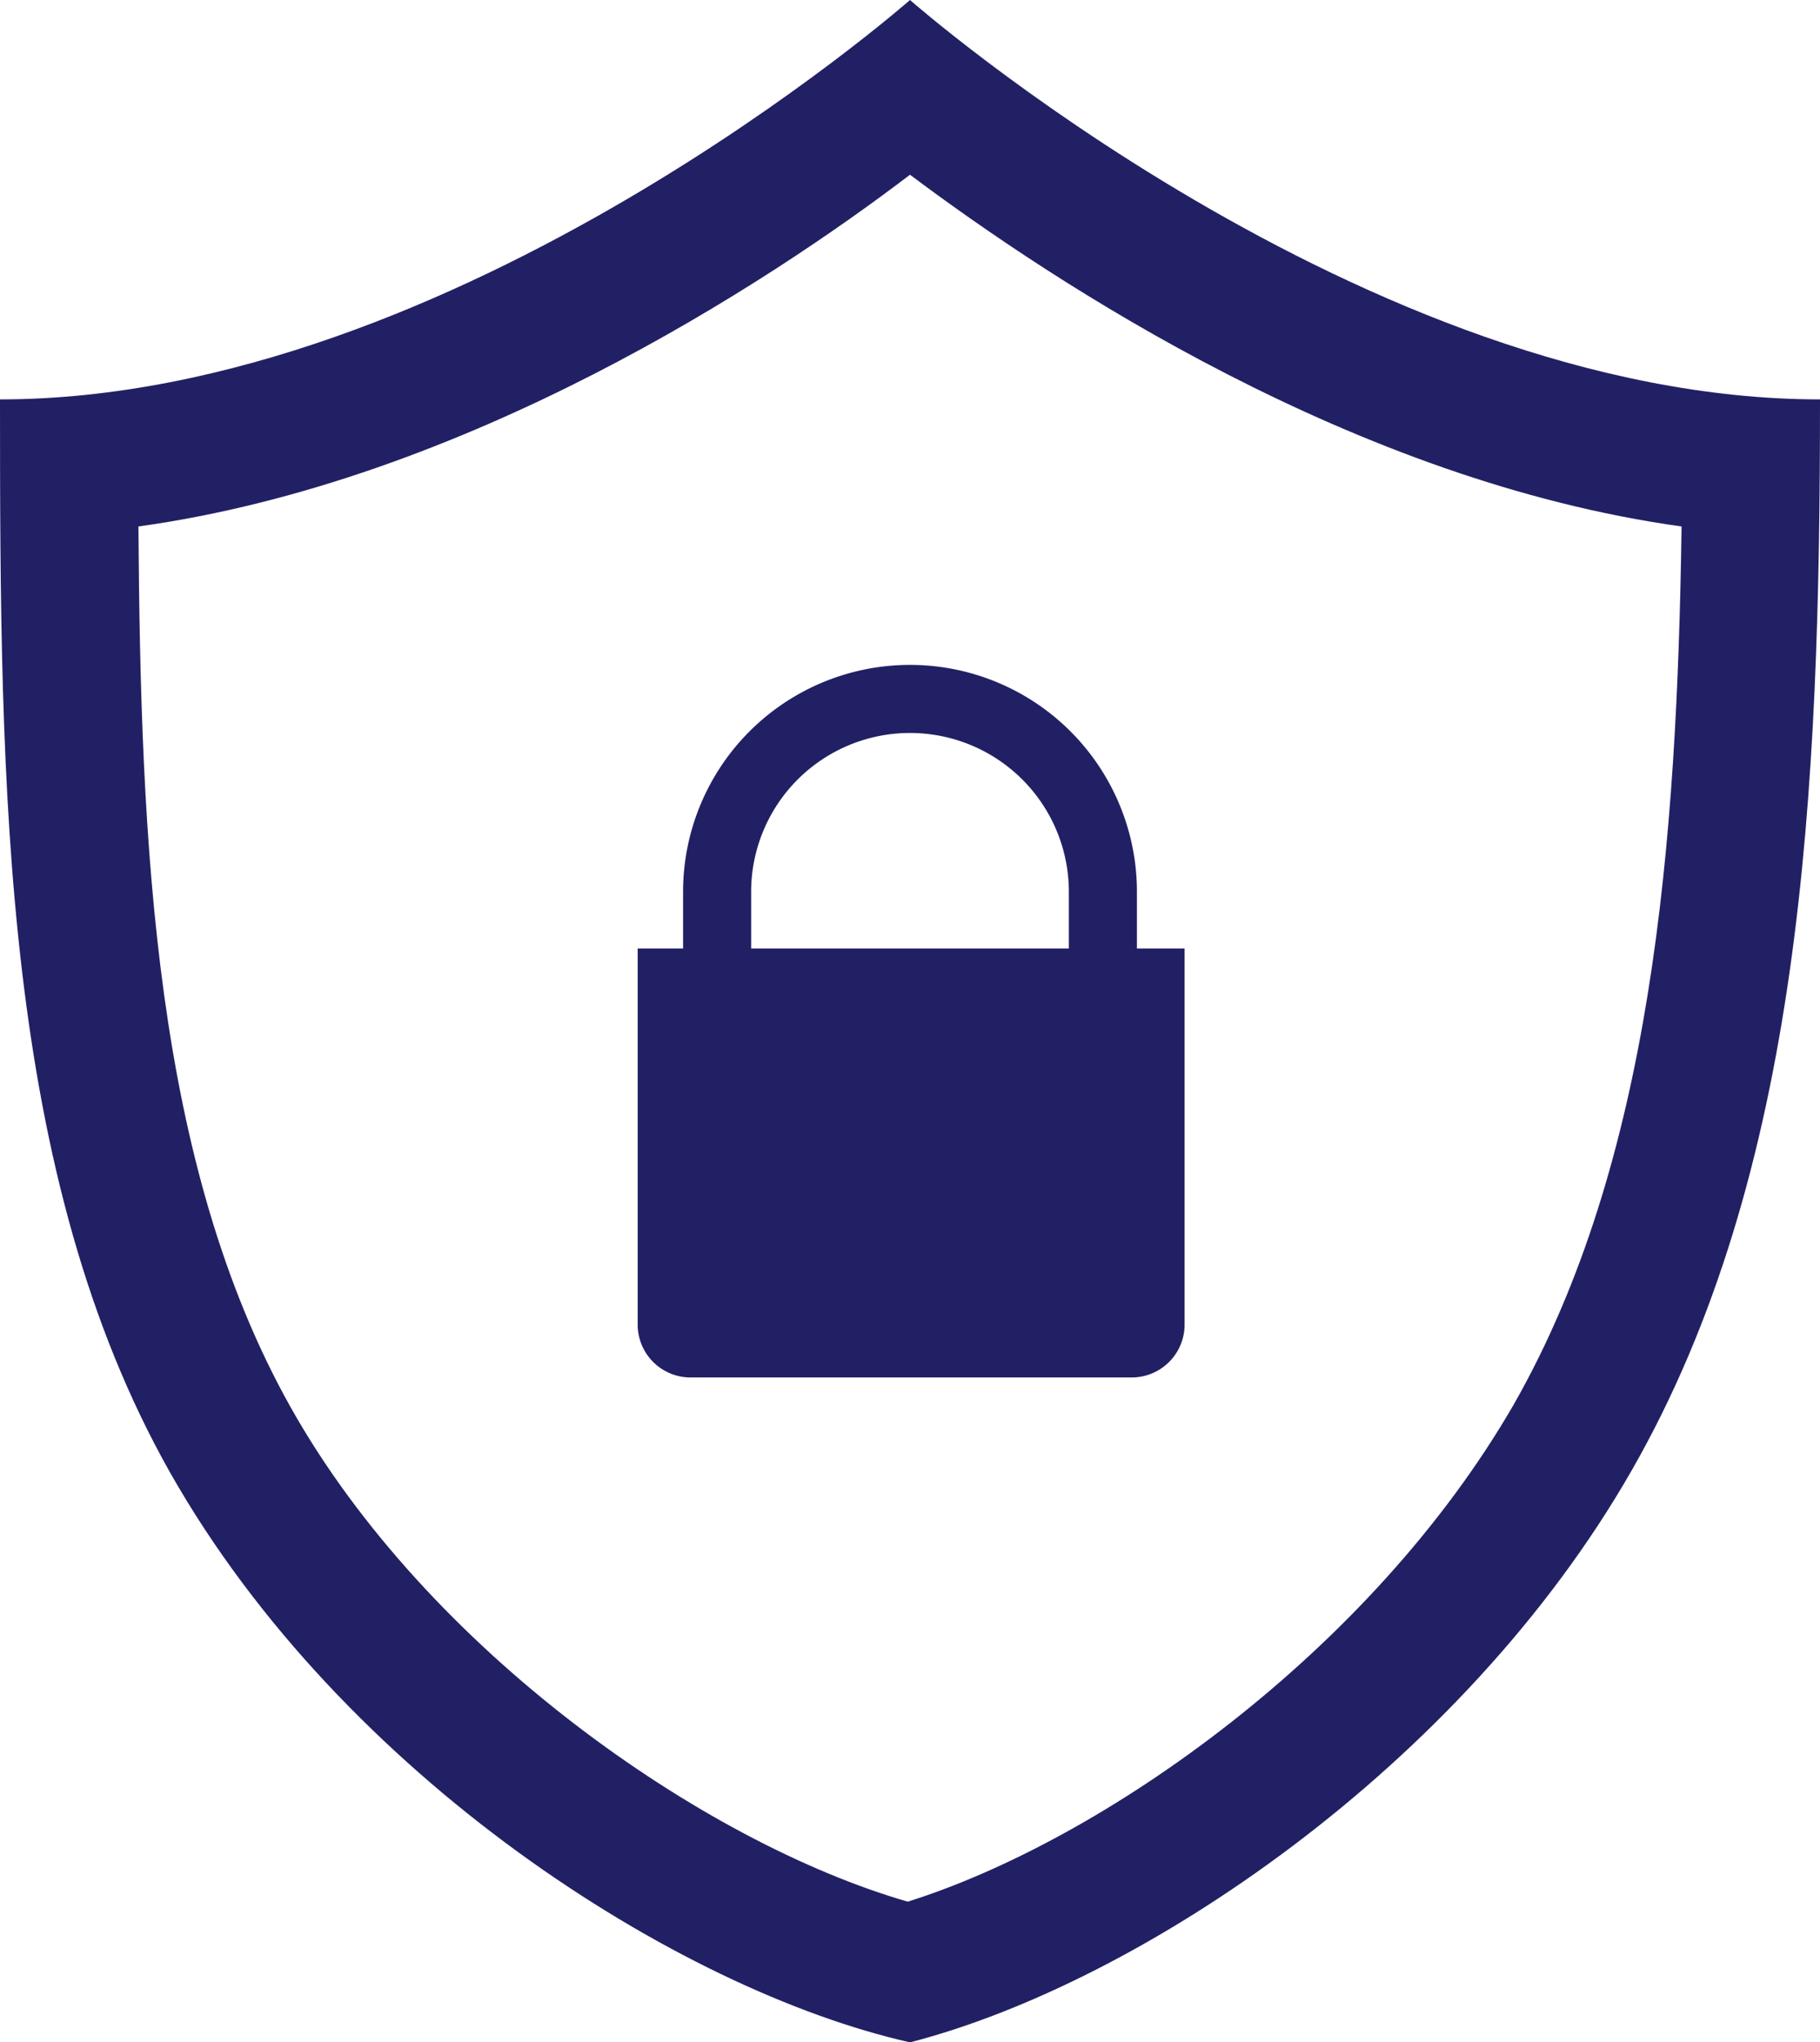 <svg xmlns="http://www.w3.org/2000/svg" viewBox="0 0 80.2 90"><defs><style>.cls-1{fill:#222064;}</style></defs><title>certificate2</title><g id="Layer_2" data-name="Layer 2"><g id="Layer_1-2" data-name="Layer 1"><path class="cls-1" d="M40.1,0S20.1,17.6,0,17.6C0,34.9.1,51.8,7.5,64.9,15.1,78.3,29.9,87.7,40.1,90c10.1-2.6,24.3-12.1,31.8-25.2S80.2,35,80.2,17.6C60.1,17.6,40.1,0,40.1,0ZM66.7,61.9C60.4,72.8,48.6,81.1,40,83.8,31,81.2,18.8,72.7,12.8,62S6.2,37.3,6.1,23.2c14.4-2,27.7-10.7,34-15.5,6.4,4.8,19.6,13.5,34,15.5C73.9,37.2,72.8,51.2,66.7,61.9Z"/><path class="cls-1" d="M50.1,41.8V39.3h0a10,10,0,0,0-20,0h0v2.5h-2V58.4a2.33,2.33,0,0,0,2.3,2.3H49.9a2.33,2.33,0,0,0,2.3-2.3V41.8Zm-17-2.5h0a7,7,0,0,1,14,0h0v2.5h-14Z"/></g></g></svg>